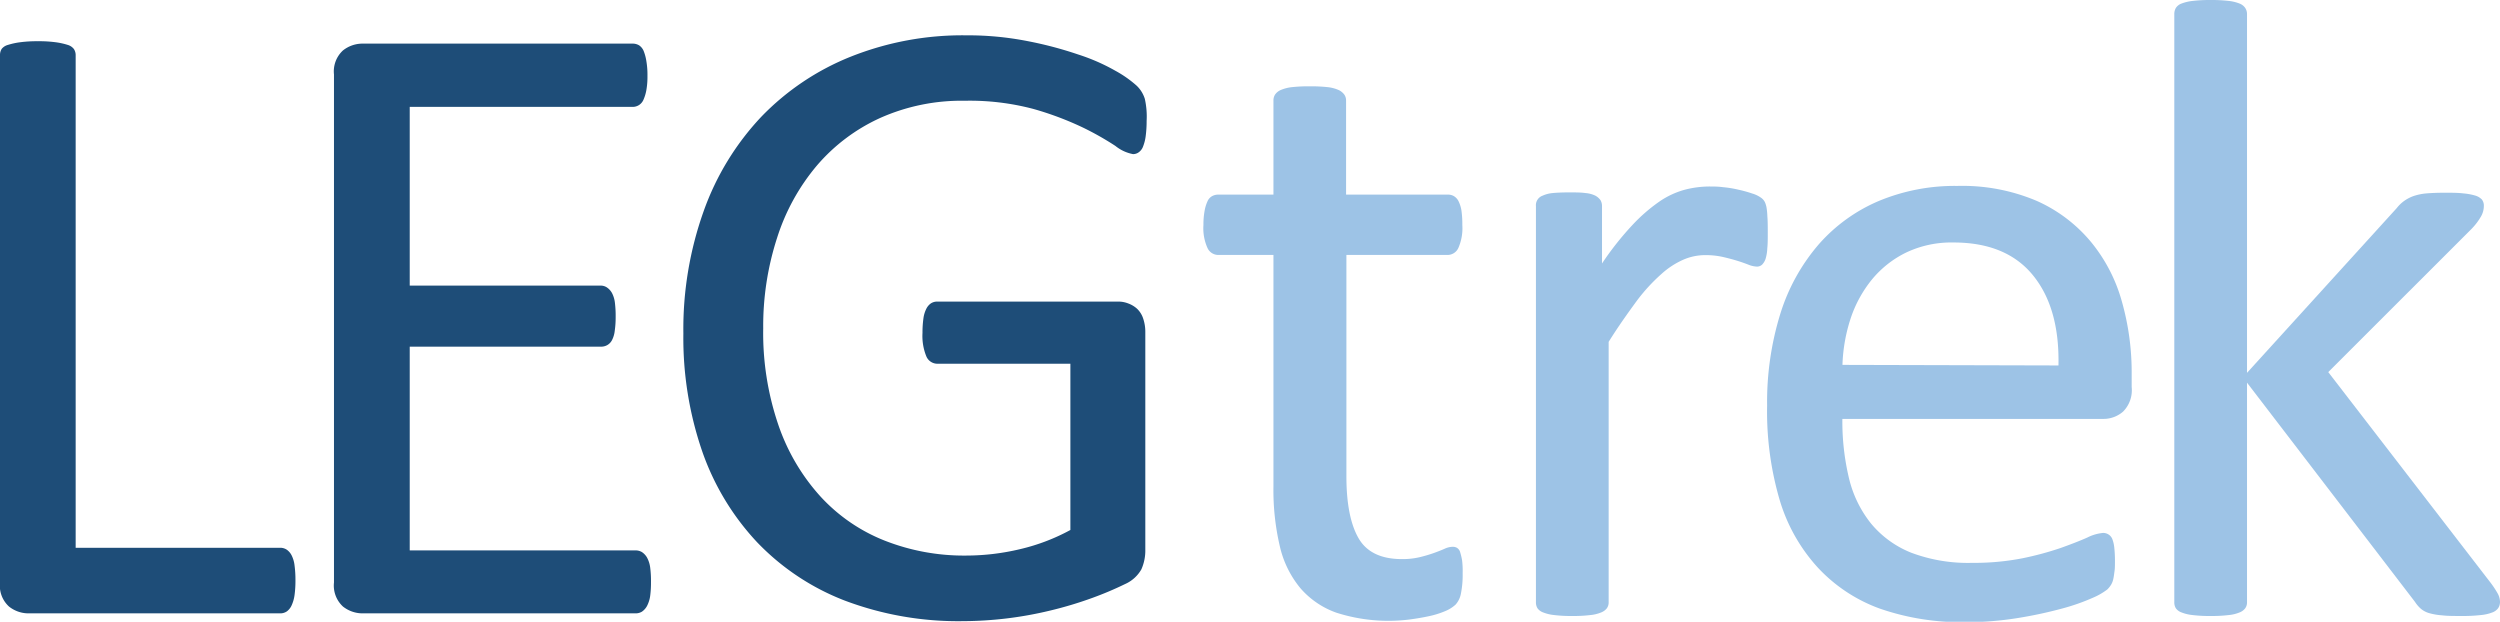 <svg id="Layer_1" data-name="Layer 1" xmlns="http://www.w3.org/2000/svg" viewBox="0 0 304.96 75.84"><defs><style>.cls-1{fill:#1e4d78;}.cls-2{fill:#9dc3e6;}</style></defs><title>legtrek_navlogo_lowert_lightblue</title><path class="cls-1" d="M40.94,68.31a12.72,12.72,0,0,1-.11,1.8,4.44,4.44,0,0,1-.35,1.24,1.85,1.85,0,0,1-.59.75,1.42,1.42,0,0,1-.83.24H8.33A3.82,3.82,0,0,1,6,71.51a3.44,3.44,0,0,1-1.1-2.93V4.23a1.37,1.37,0,0,1,.21-.75A1.46,1.46,0,0,1,5.86,3a8.73,8.73,0,0,1,1.45-.32,15.54,15.54,0,0,1,2.21-.13,15.22,15.22,0,0,1,2.22.13A8.66,8.66,0,0,1,13.17,3a1.46,1.46,0,0,1,.75.51,1.37,1.37,0,0,1,.21.75V64.34H39.06a1.42,1.42,0,0,1,.83.24,1.88,1.88,0,0,1,.59.7,3.64,3.64,0,0,1,.35,1.21A13.35,13.35,0,0,1,40.94,68.31Z" transform="translate(-4.9 2.48)"/><path class="cls-1" d="M84.31,68.53a12.1,12.1,0,0,1-.1,1.69,3.83,3.83,0,0,1-.38,1.21,2,2,0,0,1-.62.7,1.47,1.47,0,0,1-.78.21H49.08a3.85,3.85,0,0,1-2.34-.83,3.47,3.47,0,0,1-1.1-2.93V6.6a3.47,3.47,0,0,1,1.1-2.93,3.85,3.85,0,0,1,2.34-.83h33a1.52,1.52,0,0,1,.78.21,1.54,1.54,0,0,1,.56.7A5.7,5.7,0,0,1,83.75,5a10.07,10.07,0,0,1,.13,1.8,9.36,9.36,0,0,1-.13,1.69,5.07,5.07,0,0,1-.35,1.18,1.46,1.46,0,0,1-.56.67,1.44,1.44,0,0,1-.78.22H54.88v21.8H78.19a1.34,1.34,0,0,1,.78.25,1.94,1.94,0,0,1,.59.67,3.38,3.38,0,0,1,.35,1.18A12.88,12.88,0,0,1,80,36.19a11.38,11.38,0,0,1-.11,1.67A3.29,3.29,0,0,1,79.56,39a1.48,1.48,0,0,1-.59.62,1.55,1.55,0,0,1-.78.19H54.88V64.66H82.43a1.47,1.47,0,0,1,.78.21,2,2,0,0,1,.62.67,3.47,3.47,0,0,1,.38,1.19A12.91,12.91,0,0,1,84.31,68.53Z" transform="translate(-4.9 2.48)"/><path class="cls-1" d="M144.77,12.29a13.57,13.57,0,0,1-.11,1.8,5.27,5.27,0,0,1-.32,1.29,1.49,1.49,0,0,1-.54.72,1.16,1.16,0,0,1-.69.22,4.85,4.85,0,0,1-2.15-1,35.77,35.77,0,0,0-4-2.26,38.2,38.2,0,0,0-6-2.25,30.25,30.25,0,0,0-8.36-1,24.38,24.38,0,0,0-10.31,2.09,22.28,22.28,0,0,0-7.73,5.8,25.7,25.7,0,0,0-4.86,8.81,34.88,34.88,0,0,0-1.7,11.06,34.71,34.71,0,0,0,1.86,11.82,25,25,0,0,0,5.13,8.7,21.18,21.18,0,0,0,7.81,5.37,26.44,26.44,0,0,0,10,1.83,28.32,28.32,0,0,0,6.52-.78,24.46,24.46,0,0,0,6.15-2.34V41.89H119.26a1.46,1.46,0,0,1-1.37-.92,6.59,6.59,0,0,1-.46-2.84,12.37,12.37,0,0,1,.11-1.75,3.67,3.67,0,0,1,.35-1.18,1.74,1.74,0,0,1,.56-.67,1.4,1.4,0,0,1,.81-.22h22.07a3.24,3.24,0,0,1,1.18.22,3.29,3.29,0,0,1,1.08.64,2.86,2.86,0,0,1,.75,1.18,5.09,5.09,0,0,1,.27,1.72V64.55a5.65,5.65,0,0,1-.48,2.42,4.27,4.27,0,0,1-2,1.8,40.91,40.91,0,0,1-4,1.69A46.62,46.62,0,0,1,133,72a45.9,45.9,0,0,1-10.63,1.29,39.17,39.17,0,0,1-14.4-2.5,29.46,29.46,0,0,1-10.71-7.12,31.15,31.15,0,0,1-6.69-11.06,42.48,42.48,0,0,1-2.31-14.4,42.79,42.79,0,0,1,2.5-15,32.75,32.75,0,0,1,7-11.44,31.28,31.28,0,0,1,10.9-7.33,36.81,36.81,0,0,1,14.1-2.61,37.58,37.58,0,0,1,7.46.7,46.2,46.2,0,0,1,6.21,1.64,24,24,0,0,1,4.56,2,13.73,13.73,0,0,1,2.56,1.8,3.75,3.75,0,0,1,1,1.61A9.83,9.83,0,0,1,144.77,12.29Z" transform="translate(-4.9 2.48)"/><path class="cls-2" d="M183.32,67.45a11.49,11.49,0,0,1-.21,2.47,2.75,2.75,0,0,1-.65,1.35,4.22,4.22,0,0,1-1.28.8,10.75,10.75,0,0,1-2,.62c-.74.16-1.52.29-2.34.4a20.81,20.81,0,0,1-8.92-.83,10.38,10.38,0,0,1-4.4-3,12.32,12.32,0,0,1-2.5-5.1,30,30,0,0,1-.78-7.28V28.62h-6.77a1.45,1.45,0,0,1-1.28-.86,5.86,5.86,0,0,1-.49-2.79,9.17,9.17,0,0,1,.14-1.72,4.71,4.71,0,0,1,.35-1.16,1.32,1.32,0,0,1,.56-.64,1.55,1.55,0,0,1,.78-.19h6.71V9.77a1.32,1.32,0,0,1,.19-.7,1.6,1.6,0,0,1,.7-.57,4.83,4.83,0,0,1,1.37-.35,18.35,18.35,0,0,1,2.15-.1,18.94,18.94,0,0,1,2.2.1,4.51,4.51,0,0,1,1.34.35,1.8,1.8,0,0,1,.7.57,1.25,1.25,0,0,1,.21.7V21.26h12.41a1.39,1.39,0,0,1,.75.19,1.51,1.51,0,0,1,.57.64,4,4,0,0,1,.35,1.16,11.88,11.88,0,0,1,.1,1.72,6,6,0,0,1-.48,2.79,1.45,1.45,0,0,1-1.29.86H169.14v27c0,3.33.5,5.85,1.48,7.55s2.75,2.55,5.29,2.55a9.09,9.09,0,0,0,2.2-.24,17.31,17.31,0,0,0,1.72-.51q.75-.27,1.29-.51a2.41,2.41,0,0,1,1-.24,1,1,0,0,1,.51.13.91.91,0,0,1,.38.51,8.75,8.75,0,0,1,.24,1A10.39,10.39,0,0,1,183.32,67.45Z" transform="translate(-4.9 2.48)"/><path class="cls-2" d="M220.54,25.83c0,.78,0,1.45-.06,2a5.12,5.12,0,0,1-.21,1.27,1.88,1.88,0,0,1-.41.69.91.91,0,0,1-.67.25,3.13,3.13,0,0,1-1.05-.25c-.41-.16-.87-.32-1.39-.48s-1.1-.31-1.75-.46a9.8,9.8,0,0,0-2.09-.21,6.73,6.73,0,0,0-2.63.54,9.94,9.94,0,0,0-2.72,1.77,21.88,21.88,0,0,0-3,3.27c-1,1.37-2.18,3-3.43,5V71a1.21,1.21,0,0,1-.22.72,1.63,1.63,0,0,1-.7.51,4.61,4.61,0,0,1-1.34.32,16.69,16.69,0,0,1-2.2.11,16.17,16.17,0,0,1-2.15-.11,5,5,0,0,1-1.37-.32,1.47,1.47,0,0,1-.7-.51,1.35,1.35,0,0,1-.19-.72V22.66a1.23,1.23,0,0,1,.81-1.27,3.79,3.79,0,0,1,1.23-.32c.51-.05,1.17-.08,2-.08s1.44,0,2,.08a3.34,3.34,0,0,1,1.21.32,1.88,1.88,0,0,1,.62.54,1.39,1.39,0,0,1,.19.73v7A36.51,36.51,0,0,1,204,25a20.39,20.39,0,0,1,3.3-2.88,10.25,10.25,0,0,1,3.09-1.45,12,12,0,0,1,3.09-.4c.46,0,1,0,1.58.08a13.27,13.27,0,0,1,1.86.3,15.39,15.39,0,0,1,1.74.48,3.58,3.58,0,0,1,1.1.54,1.45,1.45,0,0,1,.43.51,3,3,0,0,1,.19.61,7.72,7.72,0,0,1,.11,1.11C220.53,24.35,220.54,25,220.54,25.83Z" transform="translate(-4.9 2.48)"/><path class="cls-2" d="M264.93,44.73a3.7,3.7,0,0,1-1.05,3,3.62,3.62,0,0,1-2.4.89H229.64a29.77,29.77,0,0,0,.81,7.25,14,14,0,0,0,2.7,5.53,12.24,12.24,0,0,0,4.91,3.55,19.68,19.68,0,0,0,7.4,1.23,30.7,30.7,0,0,0,6.15-.56,37.92,37.92,0,0,0,4.67-1.26c1.31-.47,2.39-.89,3.24-1.27a5.36,5.36,0,0,1,1.91-.56,1.2,1.2,0,0,1,.68.19,1.18,1.18,0,0,1,.46.56,4.09,4.09,0,0,1,.24,1.05,15,15,0,0,1,.08,1.64c0,.46,0,.87-.05,1.21s-.08.64-.14.91a2.28,2.28,0,0,1-.26.72,2.84,2.84,0,0,1-.49.62,8,8,0,0,1-1.74,1,25.27,25.27,0,0,1-3.76,1.32,52.1,52.1,0,0,1-5.35,1.15,39,39,0,0,1-6.47.51,30.23,30.23,0,0,1-10.45-1.66,19.3,19.3,0,0,1-7.54-5A21.13,21.13,0,0,1,222,58.54,38.31,38.31,0,0,1,220.46,47a36.4,36.4,0,0,1,1.61-11.2,23.72,23.72,0,0,1,4.65-8.43,20.28,20.28,0,0,1,7.33-5.32,24.11,24.11,0,0,1,9.61-1.85,23.22,23.22,0,0,1,9.7,1.83A18.21,18.21,0,0,1,259.94,27a19.69,19.69,0,0,1,3.78,7.25,31.62,31.62,0,0,1,1.21,8.89ZM256,42.1q.15-7-3.11-11t-9.7-4a12.85,12.85,0,0,0-5.78,1.23,12.5,12.5,0,0,0-4.16,3.28,15,15,0,0,0-2.6,4.75,20.23,20.23,0,0,0-1,5.67Z" transform="translate(-4.9 2.48)"/><path class="cls-2" d="M309.86,70.94a1.38,1.38,0,0,1-.22.76,1.54,1.54,0,0,1-.72.53,5.17,5.17,0,0,1-1.43.32,18.56,18.56,0,0,1-2.31.11c-1,0-1.76,0-2.39-.08a7.7,7.7,0,0,1-1.58-.27,2.73,2.73,0,0,1-1-.53,3.94,3.94,0,0,1-.72-.84L279,44.2V71a1.21,1.21,0,0,1-.22.72,1.57,1.57,0,0,1-.7.51,4.61,4.61,0,0,1-1.34.32,16.69,16.69,0,0,1-2.2.11,16.17,16.17,0,0,1-2.15-.11,5,5,0,0,1-1.37-.32,1.47,1.47,0,0,1-.7-.51,1.35,1.35,0,0,1-.19-.72V-.76a1.49,1.49,0,0,1,.19-.75,1.38,1.38,0,0,1,.7-.54,5.43,5.43,0,0,1,1.37-.32,18.07,18.07,0,0,1,2.15-.11,18.63,18.63,0,0,1,2.2.11,5,5,0,0,1,1.34.32,1.48,1.48,0,0,1,.7.54,1.33,1.33,0,0,1,.22.75V43l18.26-20.09a4.42,4.42,0,0,1,.91-.88,4.68,4.68,0,0,1,1.16-.6,6.57,6.57,0,0,1,1.58-.32c.61-.05,1.34-.08,2.2-.08s1.65,0,2.26.08a7.45,7.45,0,0,1,1.48.27,1.82,1.82,0,0,1,.8.48,1.21,1.21,0,0,1,.24.78,2.61,2.61,0,0,1-.35,1.29,7.63,7.63,0,0,1-1.15,1.51L288.91,42.91l19.66,25.51a11.76,11.76,0,0,1,1,1.48A2.21,2.21,0,0,1,309.86,70.94Z" transform="translate(-4.9 2.48)"/></svg>